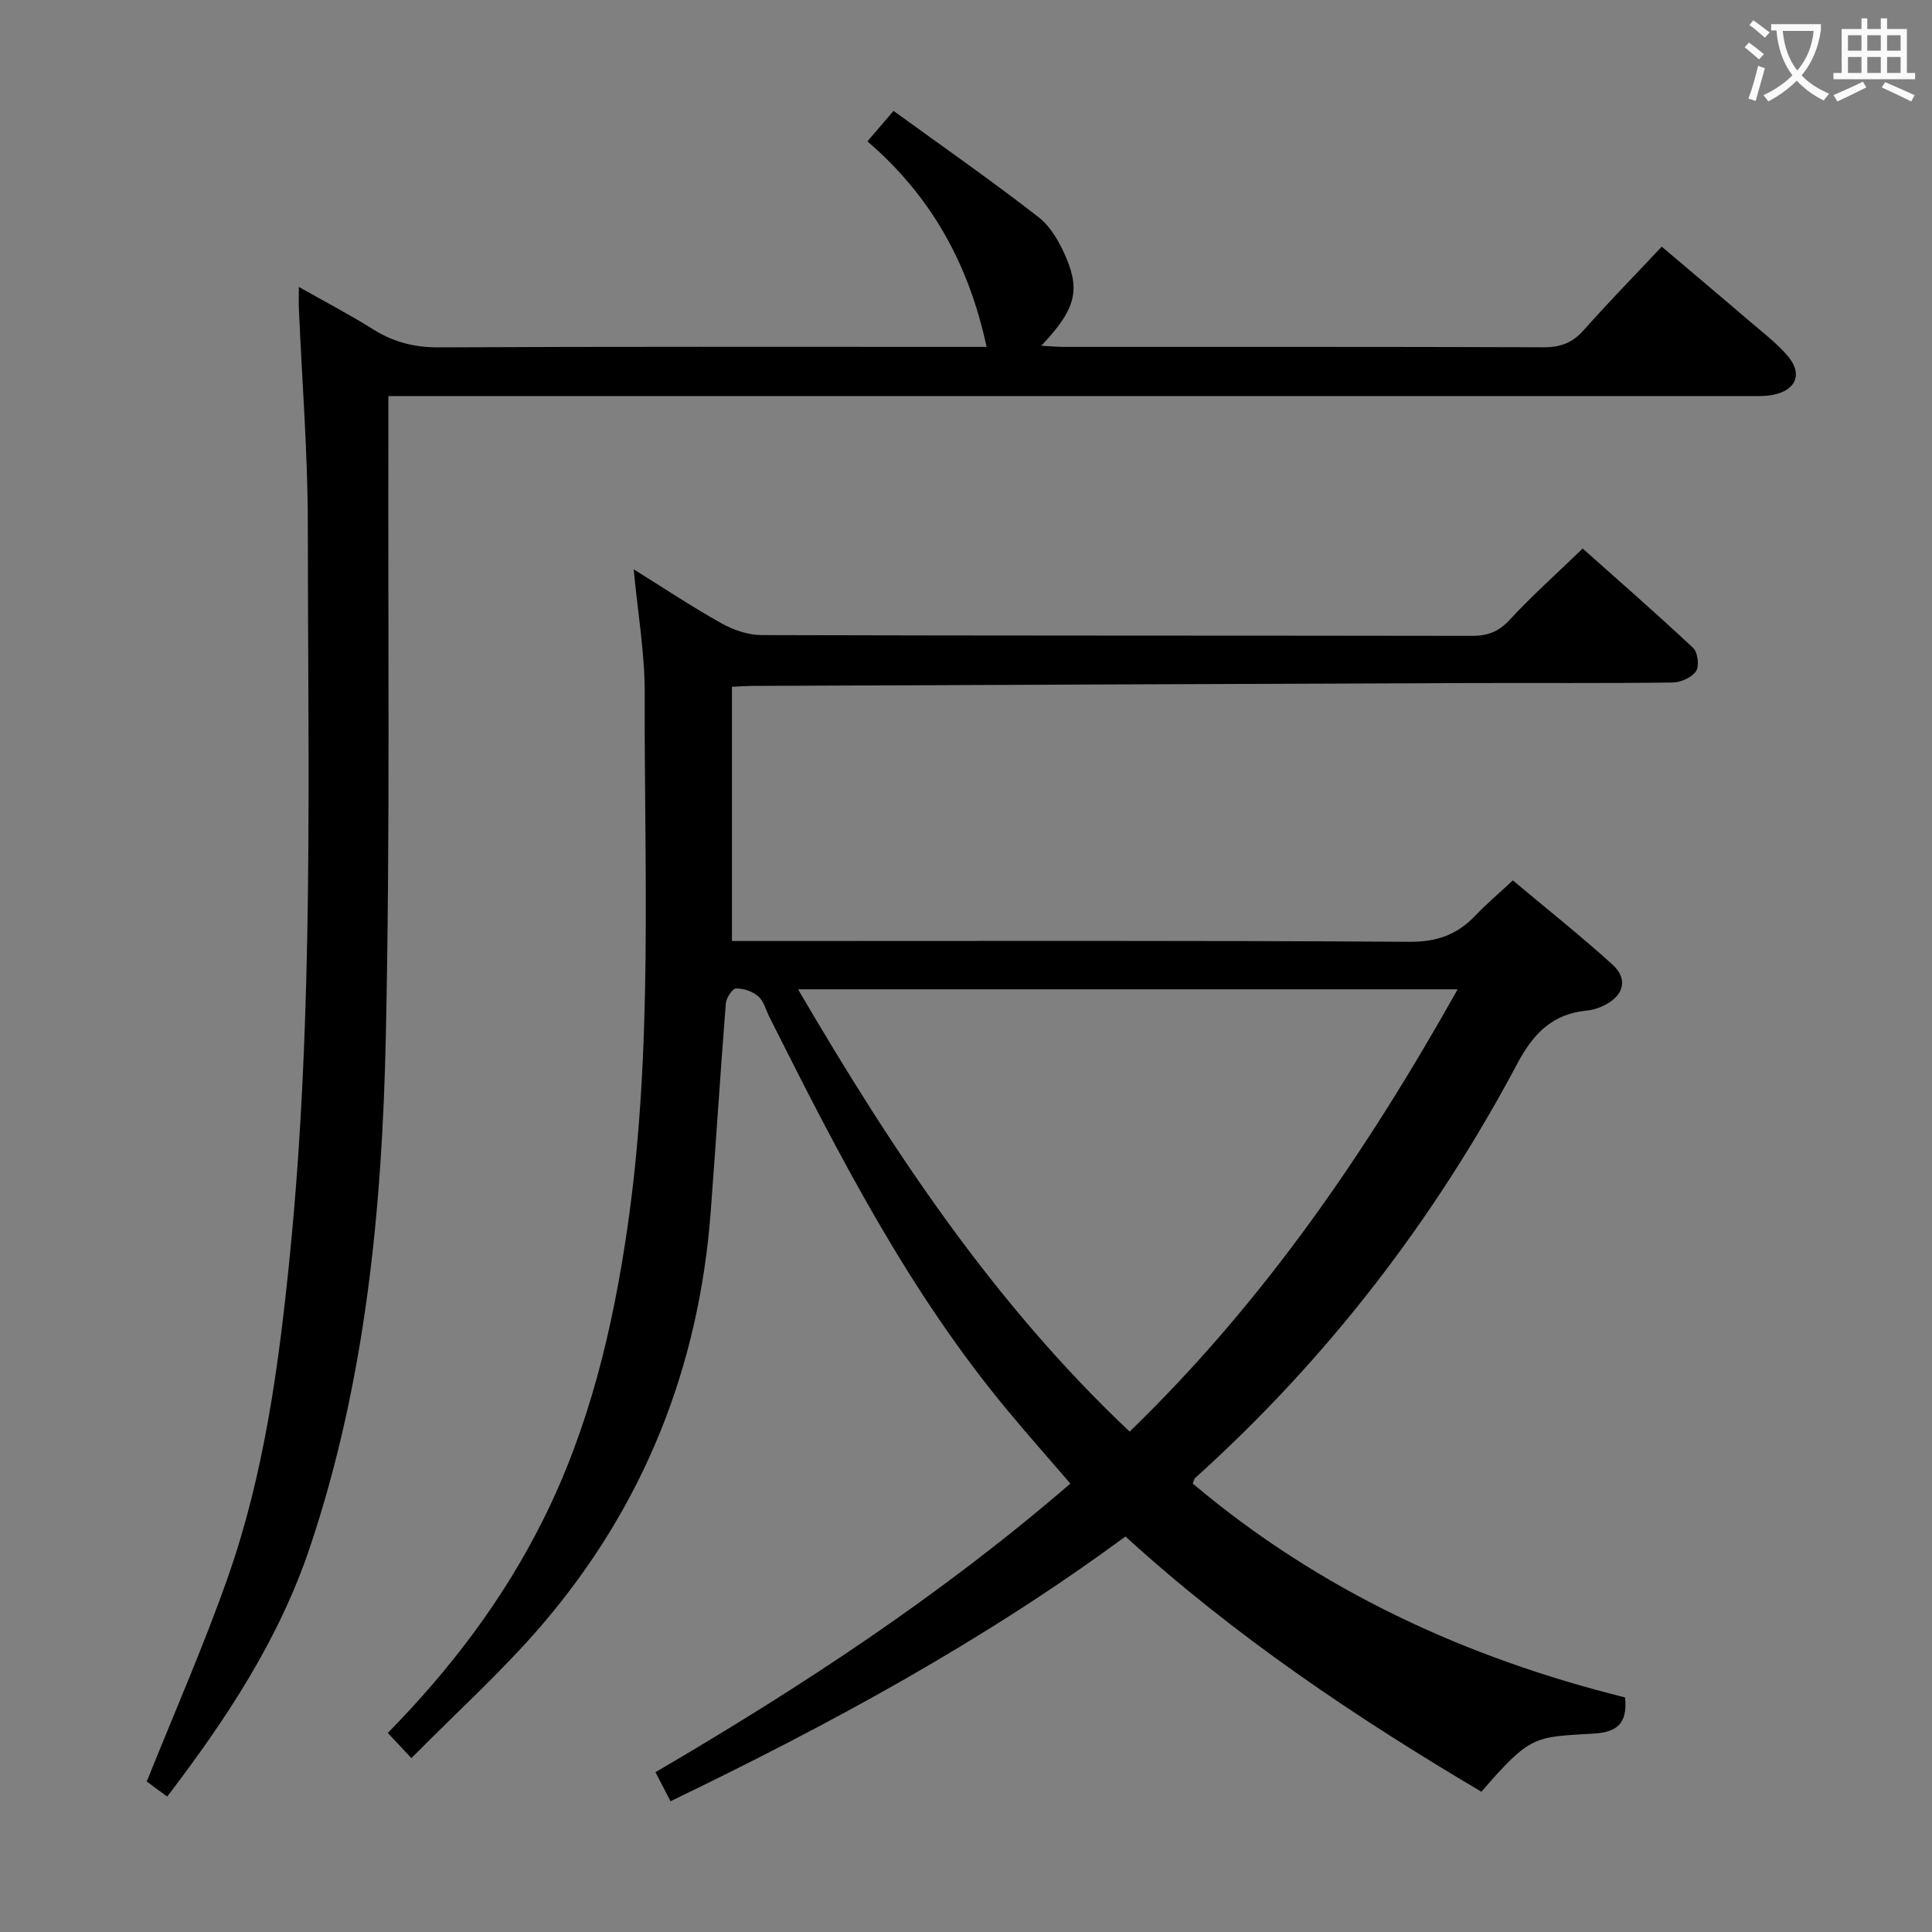 <svg enable-background="new 0 0 400 400" viewBox="0 0 400 400" xmlns="http://www.w3.org/2000/svg"><rect x="0" y="0" width="400" height="400" fill="#808080" stroke="none"/><path d="m138.82 372.93c-1.1-2.13-1.99-3.85-3.11-6.02 30.17-17.64 59.17-36.67 85.9-59.75-4.44-5.16-8.8-10.08-13-15.14-20.51-24.64-34.99-52.95-49.27-81.37-.75-1.49-1.18-3.34-2.34-4.36-1.17-1.03-3.08-1.68-4.63-1.63-.76.03-2.01 1.97-2.1 3.13-1.14 14.42-2.04 28.85-3.14 43.27-2.45 32.15-13.89 60.77-34.84 85.26-8.29 9.68-17.84 18.28-27.11 27.68-2.12-2.26-3.44-3.66-4.89-5.21 13.07-13.32 23.95-27.7 32.14-44.09 9.56-19.12 14.43-39.55 17.47-60.51 5.33-36.76 3.47-73.77 3.58-110.7.02-8.26-1.43-16.52-2.28-25.62 6.28 3.91 12.1 7.79 18.19 11.19 2.47 1.38 5.52 2.42 8.31 2.43 49 .14 98 .08 147 .16 3.22.01 5.53-.8 7.81-3.27 4.62-4.99 9.72-9.55 15.17-14.81 7.45 6.64 15.3 13.48 22.88 20.59.96.9 1.3 3.78.58 4.82-.9 1.31-3.18 2.31-4.87 2.33-14.16.18-28.33.06-42.5.11-49.32.18-98.63.39-147.95.59-1.31.01-2.63.11-4.28.19v52.63h5.82c44.83 0 89.67-.13 134.5.16 5.68.04 9.86-1.51 13.6-5.43 2.28-2.39 4.82-4.54 7.76-7.28 6.97 5.84 13.97 11.4 20.59 17.39 3.27 2.96 2.45 6.33-1.47 8.38-1.15.6-2.48 1.05-3.76 1.17-7.07.68-11.05 4.63-14.38 10.89-17.26 32.47-39.4 61.25-66.78 85.91-.21.19-.25.58-.47 1.14 26.22 22.13 56.57 36.09 89.49 44.27.58 5.35-1.64 7.19-6.35 7.48-12.36.76-13.11.15-23.38 12.05-26.01-15.39-51.06-32.2-73.7-52.85-29.34 21.63-61.01 38.81-94.19 54.82zm26.41-168.1c19.56 33.44 40.46 64.97 68.65 91.57 27.78-26.89 48.97-57.82 67.91-91.57-45.87 0-90.76 0-136.56 0z" fill="#010000"/><path d="m80.41 82v6.67c-.11 41.99.38 83.99-.53 125.96-.77 35.75-4.19 71.27-15.66 105.56-6.45 19.26-17.38 35.77-29.6 51.76-1.48-1.08-2.83-2.04-4.14-3.04-.24-.18-.34-.54-.08-.1 5.74-14.33 11.76-28.01 16.71-42.07 7.61-21.57 10.63-44.12 12.9-66.8 5.03-50.31 3.73-100.77 3.72-151.19 0-14.95-1.21-29.9-1.85-44.85-.05-1.15-.01-2.3-.01-4.5 5.53 3.13 10.6 5.78 15.43 8.81 4.23 2.65 8.55 3.74 13.61 3.71 35.99-.18 71.99-.1 107.98-.1h5.37c-3.64-17.02-11.39-31.17-24.67-42.55 1.76-2.06 3.12-3.64 5.41-6.31 10.11 7.34 20.27 14.42 30.03 22.01 2.6 2.03 4.48 5.43 5.79 8.58 2.89 6.91 1.59 10.81-5.24 18.04 1.78.09 3.18.22 4.58.23 33.16.01 66.32-.04 99.48.08 3.46.01 5.93-.93 8.23-3.52 5.07-5.72 10.42-11.19 16.18-17.31 6.05 5.13 11.97 10.1 17.84 15.14 2.78 2.38 5.73 4.63 8.13 7.36 3.31 3.77 1.9 7.29-3.07 8.2-1.78.33-3.65.23-5.47.23-91.49 0-182.97 0-274.45 0-1.99 0-3.97 0-6.62 0z" fill="#010000"/><g fill="#fbfafa"><path d="m362.1 8.8c1.1.8 2.1 1.6 3.1 2.4l-1 1.1c-1.3-1.1-2.3-2-3-2.5zm1.9 4.8c.5.2.9.4 1.4.5-.6 2.3-1.3 4.5-1.9 6.8l-1.5-.5c.8-2.1 1.4-4.3 2-6.8zm-1-9.4c1.3.9 2.4 1.8 3.4 2.5l-1 1.1c-1.4-1.2-2.4-2.1-3.2-2.6zm3.7 2.2v-1.4h10.3v1.2c-.5 3.6-1.8 6.8-4 9.4 1.5 1.6 3.4 2.8 5.7 3.8-.3.4-.7.8-1.1 1.4-2.3-1.1-4.1-2.5-5.6-4.1-1.6 1.6-3.6 3.1-5.9 4.3-.3-.5-.7-.9-1-1.3 2.4-1.1 4.4-2.5 6-4.1-1.9-2.5-3-5.6-3.3-9.3h-1.1zm8.8 0h-6.4c.3 3.3 1.3 6 3 8.2 2-2.3 3.1-5.1 3.4-8.2z"/><path d="m385.3 3.8h1.3v2.2h2.8v-2.2h1.3v2.2h4.1v9.1h1.7v1.3h-16.9v-1.3h1.7v-9.1h4.1v-2.2zm.4 13.1.7 1.2c-1.8.9-3.8 1.9-6 2.9-.2-.4-.5-.8-.8-1.3 2.3-1 4.3-1.9 6.1-2.8zm-3.1-6.4h2.8v-3.2h-2.8zm0 4.6h2.8v-3.3h-2.8zm4-4.6h2.8v-3.2h-2.8zm0 4.6h2.8v-3.3h-2.8zm3.7 1.9c2.1.9 4.1 1.8 6.1 2.7l-.7 1.3c-2.2-1.1-4.2-2-6.1-2.9zm3.2-9.7h-2.8v3.2h2.8zm-2.8 7.8h2.8v-3.3h-2.8z"/></g></svg>